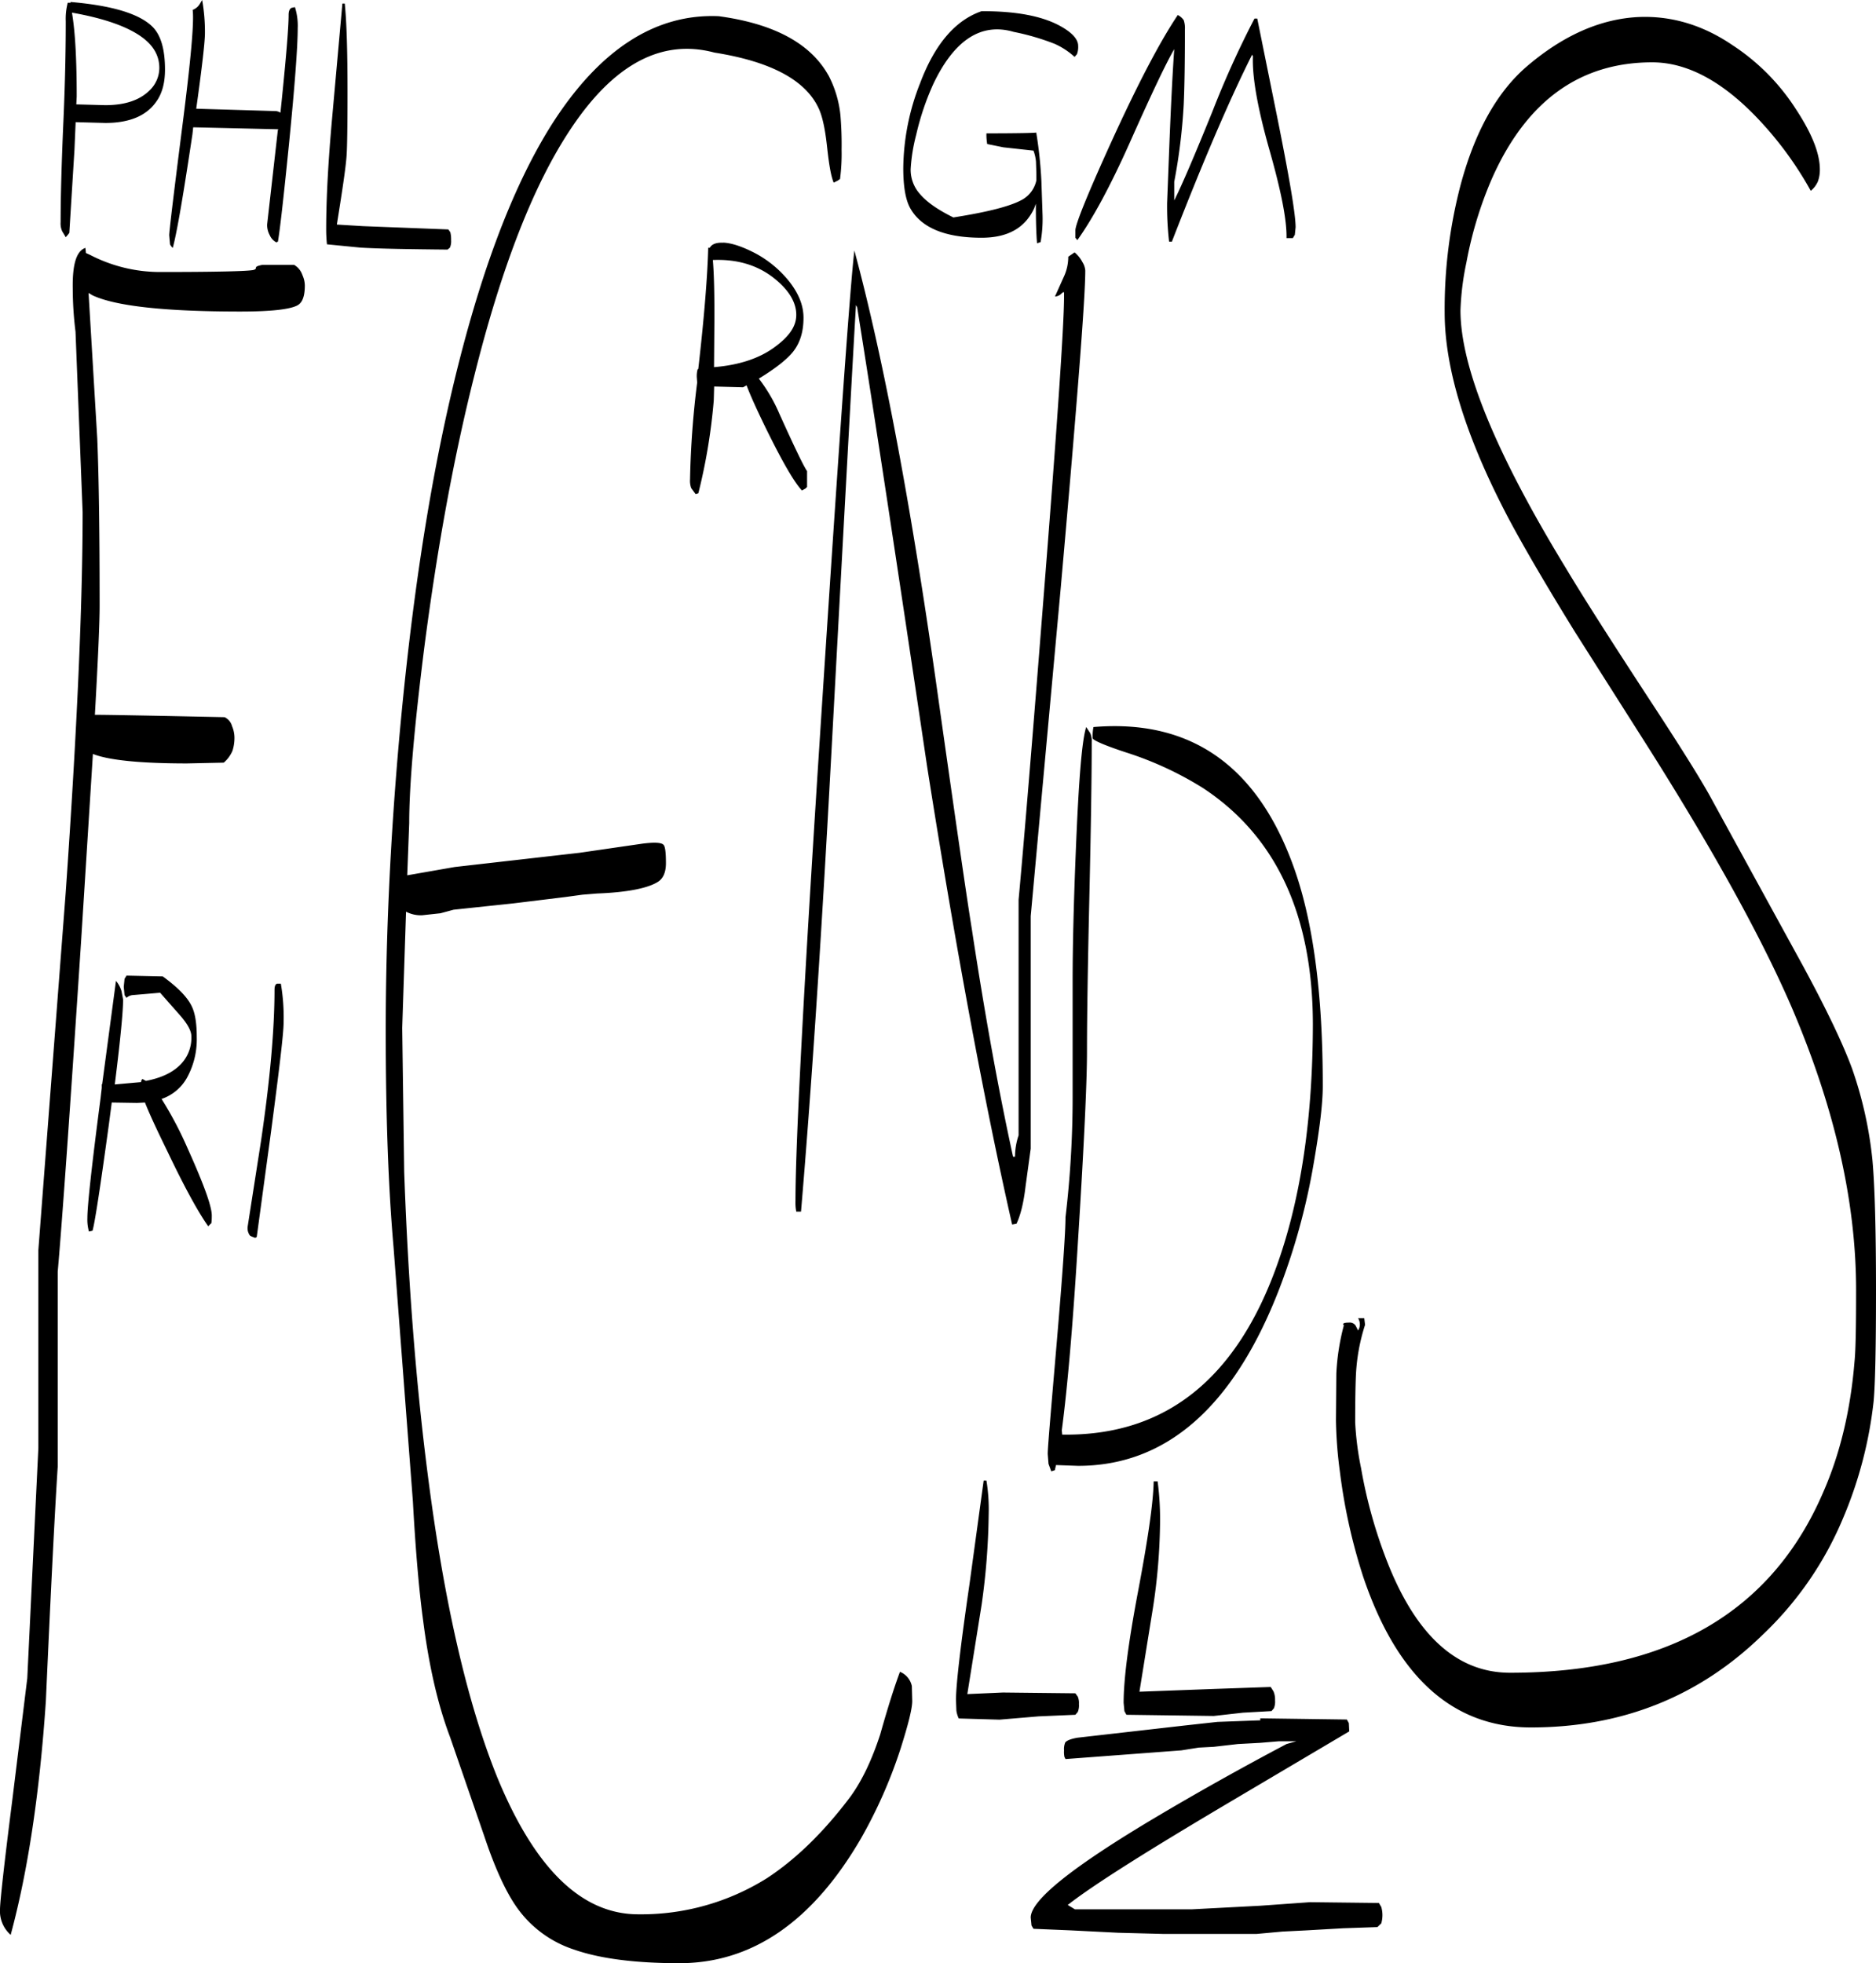 <svg id="Layer_1" data-name="Layer 1" xmlns="http://www.w3.org/2000/svg" viewBox="0 0 569.4 595.92"><defs><style>.cls-1{fill-rule:evenodd;}</style></defs><path class="cls-1" d="M346.2,520.44l-.24-2.52q0-10.62,4.32-33.48c3-15.84,4.68-27.12,4.8-33.72h1.2a88.75,88.75,0,0,1,.72,13.8,179.46,179.46,0,0,1-2.16,24.72l-4.08,25.32,22.56-.84,17.28-.6.84,1.32a6.32,6.32,0,0,1,.48,2.76,5.17,5.17,0,0,1-.36,2.4l-.72.84-8.64.48-8.88,1-26.52-.36ZM328,534.36a7.5,7.5,0,0,1-.12-2,5.17,5.17,0,0,1,.36-2.4c.48-.6,1.68-1.08,3.72-1.44l32.64-3.72,9.84-1.08,13-.48v-.6l26.28.36.6,1.08.12,2.52-35.28,20.88c-25.56,15.12-42.36,25.68-50.16,31.8l2.16,1.32h35.64l20.64-1.08,15.12-1.08,20.88.24.72,1.2a9,9,0,0,1,0,5L423,586l-10.44.36L401.4,587l-7.2.36-7.92.72h-28.2l-13.8-.36L330,587l-11.4-.48-.6-1-.24-2.4c0-5.28,12.6-15.36,37.8-30.36,12.72-7.56,26-15,39.84-22.32l3-.84h-5.28l-5.76.48-6.72.36-7.32.84-4.56.24-5.28.84-35.16,2.64ZM305,460.92a209.58,209.58,0,0,1-2.16,27.36l-4.32,27,10.8-.48,22,.24.72,1a4.91,4.91,0,0,1,.36,2.28,5.17,5.17,0,0,1-.36,2.4l-.72.84-11.16.48-11.88,1-12.36-.36a8,8,0,0,1-.72-2.4l-.12-3.24c0-4.44,1.32-16.08,4.08-35l4.32-31.56h.84A54.07,54.07,0,0,1,305,460.92ZM42.72,303.12l-.24-2.52.24-2.4.6-1,11,.24c4.44,3.24,7.44,6.24,8.76,9,1.08,2.16,1.56,5.28,1.56,9.48a24.15,24.15,0,0,1-2.88,12.12,14,14,0,0,1-7.8,6.6,112.29,112.29,0,0,1,7.8,14.76c4.92,10.92,7.44,17.76,7.44,20.64,0,1.8-.12,2.52-.24,2.4l-.36.36-.48.48c-2.76-3.84-7-11.4-12.36-22.68-3.24-6.6-5.52-11.52-6.84-14.88l-2.4.12-7.68-.12L38,342.12c-2.64,19.32-4.32,30.24-5,32.52l-1.08.24a13.1,13.1,0,0,1-.48-4.08q0-5.76,4-36.36l.36-3.12v-1.2l.12.12,4.2-31.44a8.67,8.67,0,0,1,1.68,3.12l.48,2.52c0,3.72-.84,12.36-2.52,25.8l8-.72v-.36l.36-.6,1.08.6c4.44-.84,7.8-2.4,10.08-4.56a11.51,11.51,0,0,0,3.72-9q0-2.34-3.24-6.12l-6.24-7.08-8.4.72a3.16,3.16,0,0,0-1.8.84ZM91,311.52c0,3.12-1.32,14.16-3.84,33.24l-4.32,31.8-.48.24c-1-.36-1.56-.6-1.68-.84a3.79,3.79,0,0,1-.6-2.52l4.08-26.16c2.76-18.72,4.08-34,4.08-45.72,0-1.08.24-1.8.84-1.92h1.08A60.38,60.38,0,0,1,91,311.52ZM48.48,12.72c-4.32-3.36-11.52-6-21.72-7.8,1,5.88,1.44,14.4,1.44,25.44l-.12,2.4,8.76.24C43,33,47.4,31.44,50.4,28.44a9.48,9.48,0,0,0,2.88-6.72C53.28,18.24,51.72,15.24,48.48,12.72ZM55,22.2c0,4-.84,7.2-2.64,9.72q-4.5,6.48-15.48,6.48l-9-.24-.36,8.4-1.56,25.2-.36.48-.72.84-1.08-1.8a5.69,5.69,0,0,1-.48-2.76c0-6.84.24-16.92.84-30.48s.72-23.64.72-30.48a19.19,19.19,0,0,1,.6-5.64h.84V1.68C39,2.76,47.4,5.28,51.36,9.36,53.76,11.88,55,16.08,55,22.2ZM96.72,84.6a7.82,7.82,0,0,1,.72,3.12c0,3.24-.72,5.16-2.16,6C93,95,87.12,95.64,77.88,95.64,55,95.64,40,94,33,90.72L31.8,90l2.64,44.16q.72,17.46.72,50.76,0,7.74-1.44,33.12c3.48,0,16.68.24,39.36.72a4.22,4.22,0,0,1,2.28,2.76,8.92,8.92,0,0,1,.72,3.36,12.74,12.74,0,0,1-.6,4.08,9.87,9.87,0,0,1-2.64,3.6l-11.16.24c-14.28,0-23.88-1-28.56-2.88L29.52,287q-5,76.32-7.08,100.08v59.16c-1,15.48-2.16,39.12-3.6,71.16Q16,559.38,8.16,588.36a9.55,9.55,0,0,1-3.24-7.68c0-2.28,1.2-13.32,3.72-33.12l4.56-37.08,3.36-69.84V380.52l8.28-108.24C28.32,222.72,30,184.2,30,156.48l-2.16-54.72A107.8,107.8,0,0,1,27,88.68c-.12-7.32,1.08-11.4,3.84-12.36L31,77.88l1.32.6a46.17,46.17,0,0,0,21.84,5.16c16.56,0,25.8-.24,27.6-.6.6-.12.84-.36.84-.72s.72-.6,1.92-.84H94.2A5.64,5.64,0,0,1,96.72,84.6Zm13.44-37.08c-.12,3.24-1.2,10.56-3,21.72l7.92.48,25.92,1,.6.84a9,9,0,0,1,.24,2.4,4.91,4.91,0,0,1-.36,2.28l-.72.6c-11.52-.12-20.28-.24-26.4-.6l-10.2-1a41.62,41.62,0,0,1-.24-4.56c0-9.12.6-20.4,1.8-33.72l3.12-34.8h.72c.6,5.88.84,15,.84,27.12C110.4,39.48,110.28,45.6,110.16,47.52ZM94.44,3.24a18.83,18.83,0,0,1,.84,6.48c0,5.28-.84,16.92-2.64,35C91,61.08,89.88,70.92,89.28,74.4l-.48.24a4.38,4.38,0,0,1-2-2.16A6.48,6.48,0,0,1,86,69.24l3.24-28.56.12-.36-25.8-.6-.24,2.16C60.6,60,58.68,71.4,57.36,76.32a3.31,3.31,0,0,1-.84-1.08l-.24-2.76c0-1.2,1.32-12.24,4-33.24,2.52-19.68,3.6-31.44,3.12-35.16a4.25,4.25,0,0,0,2.16-1.8l.72-1.2a55.3,55.3,0,0,1,.84,10.08c0,2.52-.84,10.08-2.64,22.92l24.24.72a3.38,3.38,0,0,1,1.32.48C91.68,19.56,92.52,9.6,92.52,5.64c0-1.08.24-1.8.84-2.16ZM221.28,80c.36,4.2.48,10,.48,17.16l-.12,15.36c7.32-.6,13.44-2.52,18.12-5.88s6.84-6.48,6.84-10c0-3.72-2.16-7.44-6.6-11C235,81.6,228.72,79.68,221.28,80Zm3.12-5.28c2.76.12,6.12,1.32,10,3.36a33.13,33.13,0,0,1,9.84,8.16c3,3.72,4.56,7.44,4.56,11.28,0,4.32-1.08,7.8-3.36,10.56-1.92,2.28-5.28,4.92-10.2,7.92a49.19,49.19,0,0,1,6.24,10.68c4.56,10.08,7.32,15.84,8.4,17.4v4.8l-.48.48-1.08.6c-2.52-2.76-6-8.88-10.68-18.36-3-6.12-5-10.56-6.12-13.56l-1.08.6-8.76-.24-.12,4.2a175.14,175.14,0,0,1-4.68,28.2l-.84.24-1.32-1.8a6.47,6.47,0,0,1-.36-2.64,275.26,275.26,0,0,1,2.16-29.4l-.12-1.68a7.88,7.88,0,0,1,.24-2.28l.24-.24v-.12c1.8-15.72,2.76-27.84,3-36.6h.48C220.92,75.24,222.24,74.64,224.4,74.76Zm31.92-50.88A33.43,33.43,0,0,1,260,36a105.61,105.61,0,0,1,.36,10.56,58.5,58.5,0,0,1-.48,8.88l-.72.48-1.2.6c-.84-2-1.44-5.64-2-10.8s-1.32-8.88-2.4-11.4c-3.84-8.76-14.4-14.52-31.8-17.28q-24.3-6.48-44.16,24-16.38,25-28.56,73.44c-6.36,25.08-11.4,52.8-15.36,83.28-3,23.88-4.56,41.64-4.56,53.16l-.6,15.84,14.4-2.52,37.92-4.32,19-2.76q5.58-.72,6.48.36c.48.48.72,2.28.72,5.52,0,2.64-.72,4.44-2.16,5.52-2.88,2-9.12,3.36-18.72,3.72l-4.44.36-5.28.72-15.72,1.92-18.12,1.92-4,1.08-5.52.6a9.65,9.65,0,0,1-4.92-1.08L127,313.08l.6,43.68q1.8,50.58,7.2,92.28c5,39,12.12,69.48,21.12,91.68,11.4,27.6,25.56,41.4,42.72,41.4a71.82,71.82,0,0,0,39.12-11c8.76-5.76,17.16-13.92,25.2-24.6,3.6-4.92,6.6-11.28,9.12-19,2.4-8.52,4.44-14.88,6-19a6,6,0,0,1,3.6,4.32l.12,4.56c0,2.28-1.2,7.08-3.6,14.64a146.24,146.24,0,0,1-12,27.12q-22,37.8-55.08,37.8c-13.68,0-24.36-1.44-32.16-4.2a34.22,34.22,0,0,1-17.16-12.72c-3.24-4.56-6.6-11.76-9.84-21.48l-10.44-30.24c-3.6-9.48-6.36-21.24-8.16-35.28-1.2-8.76-2.28-20.88-3.12-36.24l-5.88-77.28C122.76,361.2,122,339.36,122,314q0-43.38,4.2-90c3.48-38.28,8.52-72.24,15.36-102,8.28-35.88,18.48-63.6,30.84-83.16C186.84,16.2,203.76,5.16,223.08,6,239.88,8.28,250.92,14.28,256.32,23.88Zm8.4,69.84q-.9,14.76-7.56,137.76-4.5,83.16-9.12,137.4H246.6a13.93,13.93,0,0,1-.24-3.24q0-27.54,8.28-154.08,7.74-119,9.6-134.4,13.5,50,25.68,137.4,7.92,56,10,68.76,5.94,39.06,12.48,68.88h.6a20.39,20.39,0,0,1,1.08-6.48V274.2q2.52-27.36,7.44-90,6.3-79.38,6.36-92.88V90c0-.36-.24-.36-.84.24a3,3,0,0,1-1.92.84l2.64-5.88A14.38,14.38,0,0,0,329.16,79l1.92-1.32a9.82,9.82,0,0,1,2.4,3,5.53,5.53,0,0,1,.84,2.52c0,8.52-2.52,40.68-7.44,96.24l-9.12,99.72v70.56l-1.56,11.4c-.6,5.16-1.56,8.88-2.76,11.4l-1.32.24q-12.78-56.34-25.8-139-13.86-93.42-21.24-139.44ZM318.6,46.8l-9.12-1-4.92-1a15.66,15.66,0,0,1-.24-3.24c9.48,0,14.52-.12,15.12-.24A130.2,130.2,0,0,1,321,56l.36,10.56a40.16,40.16,0,0,1-.6,8l-1.08.36c-.24-2.76-.36-6.72-.36-12l-.48,1.32c-2.76,6-8,9-16,9-11,0-18.24-3-21.6-8.88q-2.16-3.78-2.16-12.24a71.65,71.65,0,0,1,5.16-25.92c4.44-11.76,10.68-19,18.6-21.72C313.44,4.44,321.36,6,326.76,9c3.6,2,5.4,4,5.4,6a6.18,6.18,0,0,1-.36,2.52l-.72.84a22.42,22.42,0,0,0-6.12-4,73.34,73.34,0,0,0-12.36-3.6c-9.84-2.88-18,2.4-24.36,15.72A80.84,80.84,0,0,0,283,42a52.78,52.78,0,0,0-1.68,10.44,11,11,0,0,0,2.64,7.32c2.16,2.64,5.64,5,10.32,7.32,10.68-1.68,17.64-3.48,21.12-5.52a8.81,8.81,0,0,0,4.08-5.76V53.88l-.12-3.72A12.7,12.7,0,0,0,318.6,46.8ZM370,240.24a102.91,102.91,0,0,0-23-10.68c-7-2.28-10.44-3.84-10.44-4.44a16.16,16.16,0,0,1,.12-2.64l.12-.72c29.88-2.52,50.28,12.12,61.2,43.68q8.46,24.48,8.4,65.4c0,5.4-1,13.2-2.76,23.4a198.48,198.48,0,0,1-10.8,39C379,428.4,358.68,446,332.16,446l-6.72-.24-.36,1.56-1.08.36-.84-2.28-.24-3c0-2,1-13.44,2.76-34.08s2.64-33.36,2.64-37.8a307.55,307.55,0,0,0,2.16-36.12V299.16c0-11.4.36-25,1-40.56.84-20.52,1.8-32.76,3.12-36.84l1.2,1.8a5.47,5.47,0,0,1,.48,2.64q0,15.48-.72,47.16c-.48,21-.72,36.72-.72,47,0,8.64-.84,27.24-2.64,55.92-1.56,26-3.24,45.6-5,58.92l.12,1.32q46.8.72,65.4-52,10.62-30.06,10.68-72.6Q403.32,262.14,370,240.24ZM386.52,6.72l6,29.64c3.72,18.48,5.64,29.76,5.64,33.72l-.24,2.28-.6,1H395.4c.12-5.52-1.68-14.52-5.28-27.12-3.48-12.36-5.16-21.72-4.92-28.08l-.24-.48q-10.08,20-24.36,56.76h-.84a93.82,93.82,0,0,1-.6-11.76l.72-18.6q.72-17.82,1.44-28.08-3.6,6.12-13.68,28.8c-5.76,12.84-11,22.56-15.72,29.16l-.6-.72V71c0-1.8,3.6-10.8,10.92-26.88Q354.3,17.7,362.4,5.64a4.85,4.85,0,0,1,1.8,1.56,7.6,7.6,0,0,1,.36,2.76c0,9.84-.12,17.4-.36,22.8a175.07,175.07,0,0,1-2.88,23.52v5.64c2.4-4.8,6.24-13.8,11.64-27.12A284.92,284.92,0,0,1,385.68,6.72Zm163.56,27.6c4.8,7.32,7.2,13.32,7.2,18.24a10.24,10.24,0,0,1-.6,3.6A7.55,7.55,0,0,1,554.52,59a106.77,106.77,0,0,0-14-19.68C529.08,26.52,517.68,20,506.4,20q-32.94,0-48.6,35.16A117.74,117.74,0,0,0,450,80.76a82.15,82.15,0,0,0-1.8,14.52q0,25.74,31.92,78.12c5.16,8.64,13.68,22,25.44,40,9.84,15,16.2,25.2,19.2,30.84l27.48,50.16c7.2,13.32,12.12,23.64,14.88,31.2a120.74,120.74,0,0,1,6.12,27.6q1.08,12.06,1.08,39.6c0,17.16-.24,28.44-.72,33.6a125.62,125.62,0,0,1-9.24,35.4,103.83,103.83,0,0,1-24.48,35.52q-28.8,28.08-70.32,28.08-35.46,0-50.88-45.72a171.31,171.31,0,0,1-7.08-31.92,131.57,131.57,0,0,1-1.2-15.6l.12-14.16a69.49,69.49,0,0,1,2.28-14.64l-.24-.36c.12-.36.72-.48,1.8-.48a2.07,2.07,0,0,1,2.16,1.2l.6,1.2a3.46,3.46,0,0,0,0-3.72H419l.24,2a58.4,58.4,0,0,0-2.76,15c-.12,2.28-.24,7.2-.24,14.64a91.82,91.82,0,0,0,1.8,13.92,145.85,145.85,0,0,0,7,25.92q13.32,36.18,38.28,36.12,71.46,0,95-54.84c5.16-11.76,8.28-25,9.48-39.6.36-3.48.48-10.8.48-21.72,0-26.76-6.48-55.2-19.44-85.56q-13.5-31.32-43-78.12l-23-36.24c-8.28-13.44-15-24.84-20-34.2q-19.44-36.9-19.44-62.64a148.6,148.6,0,0,1,4.8-38.52c4.32-16.2,11-28.2,20-36,11.16-9.6,22.68-14.64,34.32-15.12,9.72-.36,19.2,2.4,28.2,8.52A65.31,65.31,0,0,1,550.08,34.32Z" transform="translate(-4.92 -1.08)"/></svg>